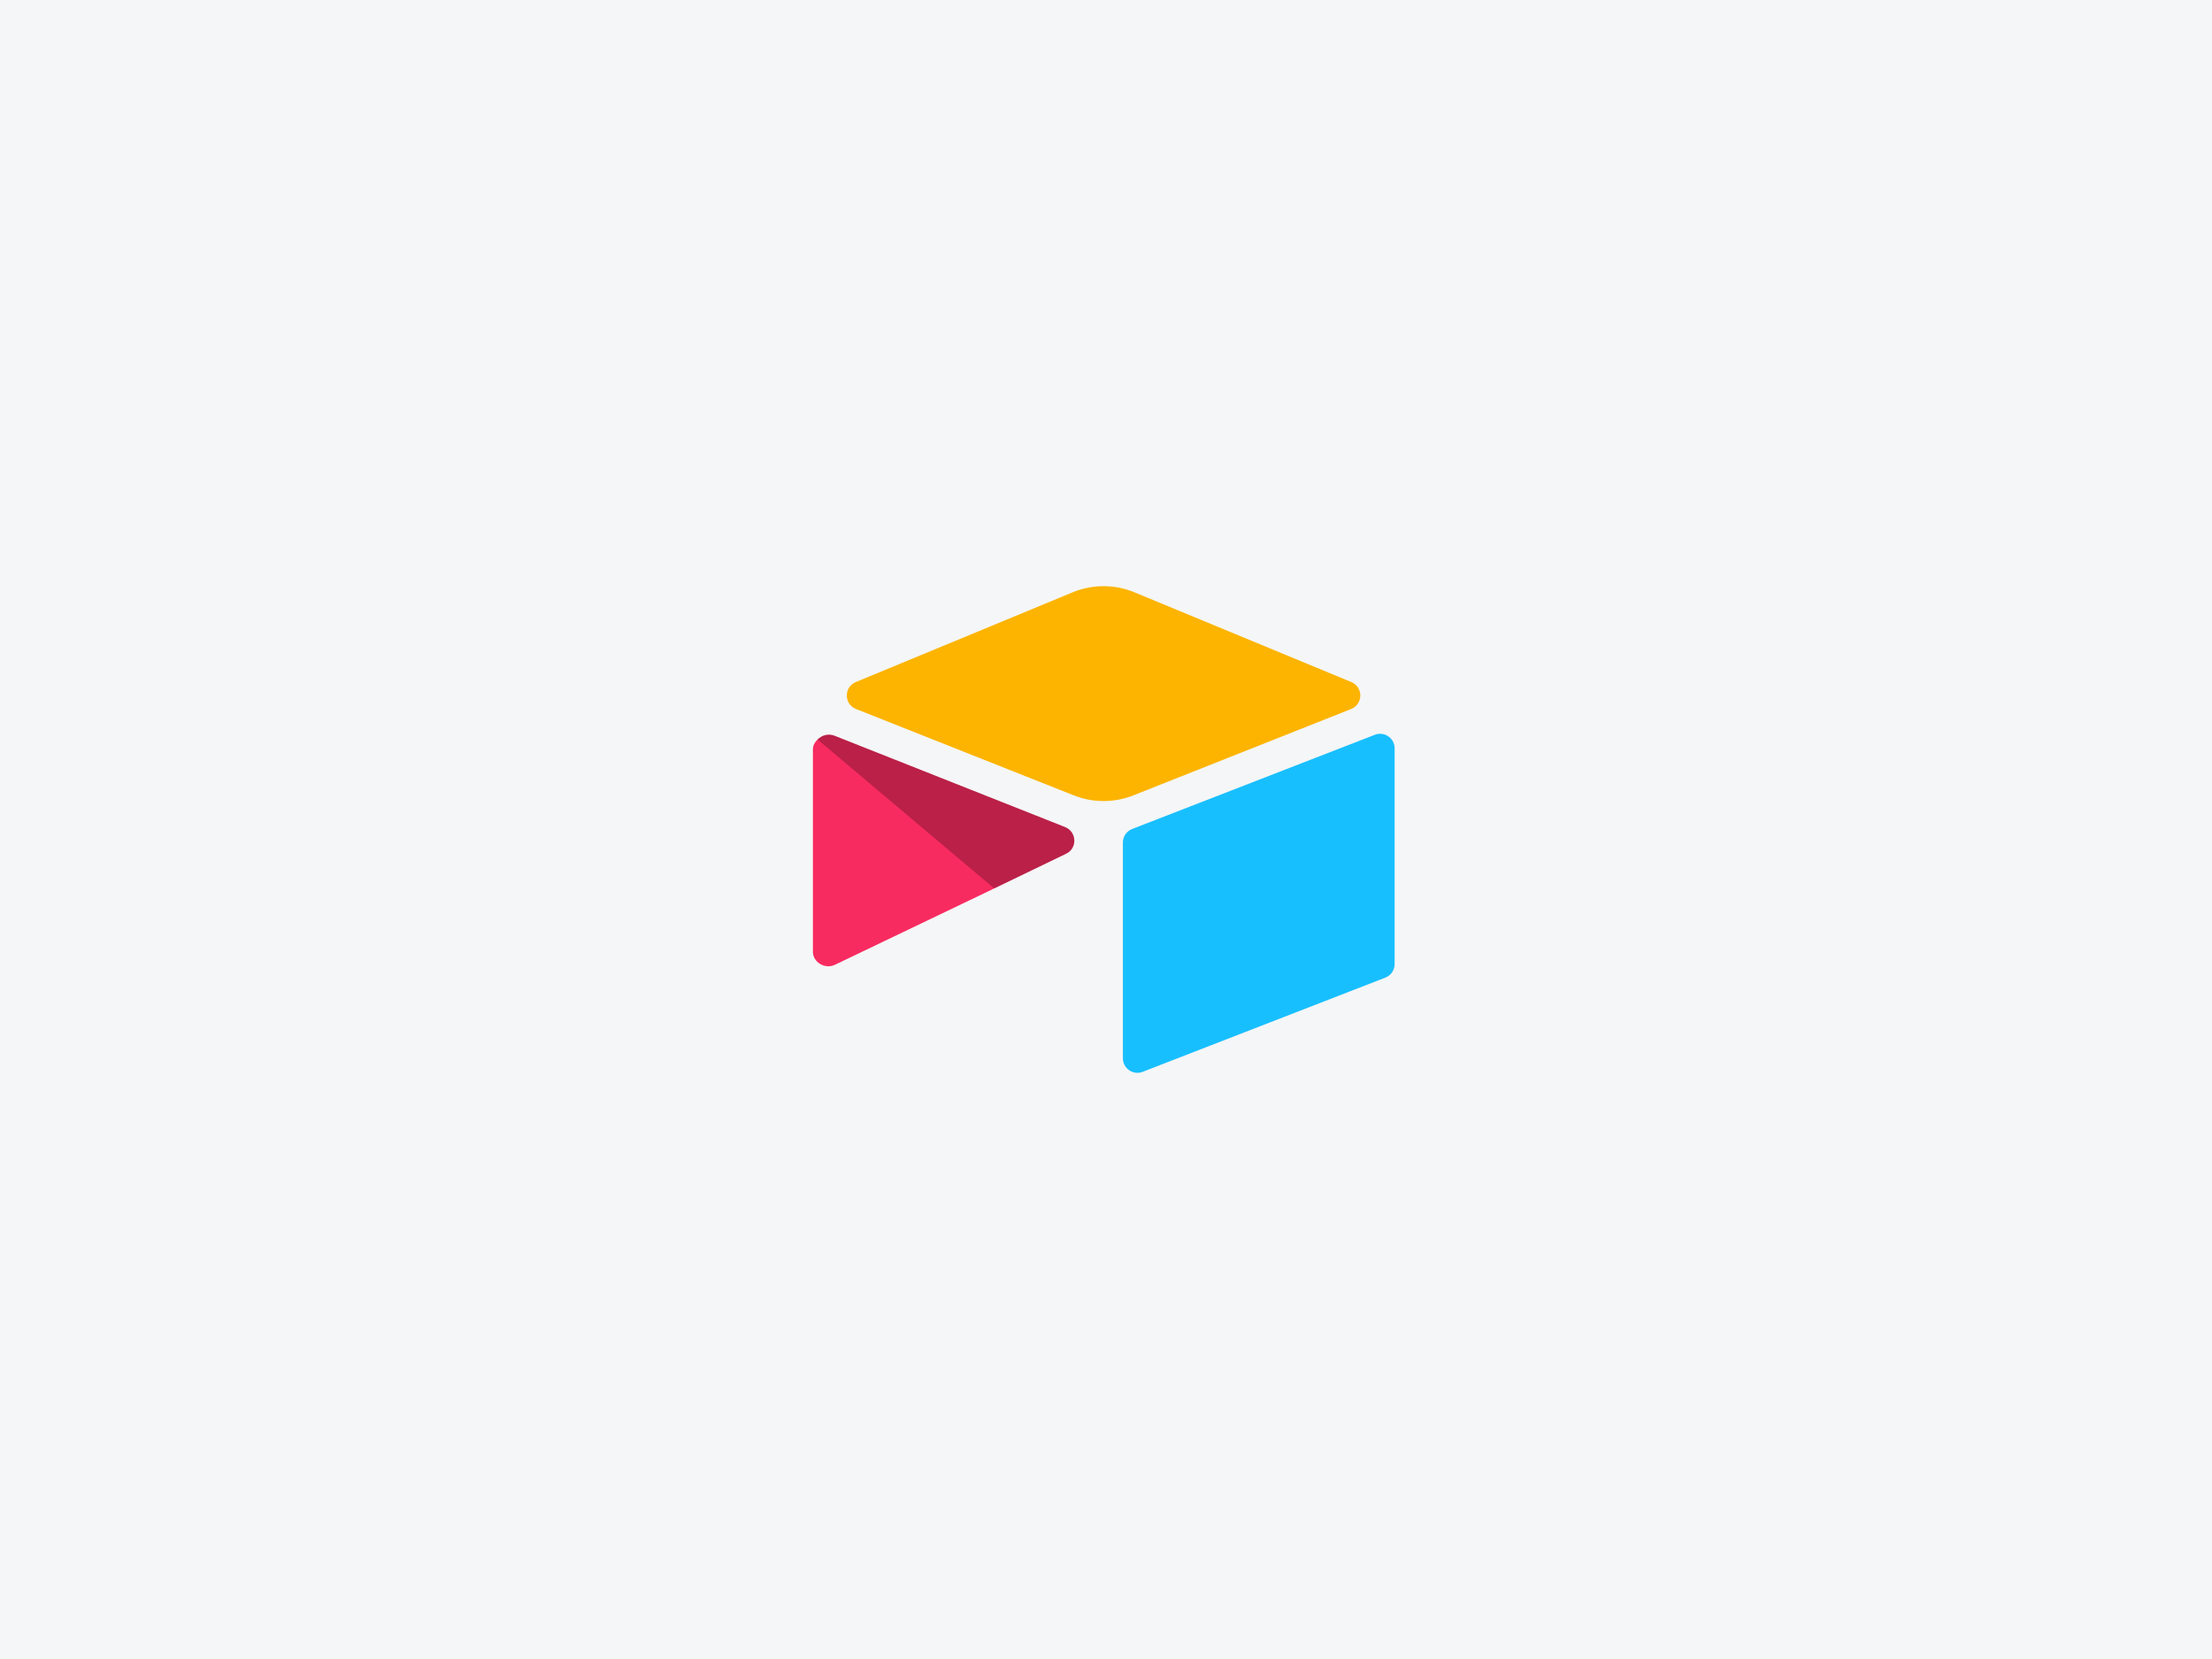 <svg xmlns="http://www.w3.org/2000/svg" width="400" height="300" viewBox="0 0 400 300"><g fill="none" fill-rule="evenodd"><rect width="400" height="300" fill="#81949F" fill-opacity=".08"/><path fill="#FCB400" fill-rule="nonzero" d="M193.972,107.11 L154.753,123.339 C152.572,124.241 152.595,127.339 154.79,128.209 L194.173,143.827 C197.633,145.199 201.487,145.199 204.947,143.827 L244.33,128.209 C246.524,127.339 246.547,124.241 244.366,123.339 L205.148,107.11 C201.569,105.63 197.55,105.63 193.972,107.11"/><path fill="#18BFFF" fill-rule="nonzero" d="M203.054,152.355 L203.054,191.37 C203.054,193.226 204.925,194.496 206.65,193.812 L250.534,176.779 C251.536,176.381 252.193,175.413 252.193,174.336 L252.193,135.321 C252.193,133.465 250.322,132.195 248.597,132.878 L204.713,149.912 C203.711,150.31 203.054,151.278 203.054,152.355"/><path fill="#F82B60" fill-rule="nonzero" d="M192.806,154.368 L179.782,160.656 L178.46,161.296 L150.967,174.469 C149.224,175.31 147,174.04 147,172.104 L147,135.485 C147,134.785 147.359,134.18 147.841,133.724 C148.042,133.523 148.269,133.357 148.506,133.226 C149.163,132.831 150.1,132.726 150.897,133.041 L192.588,149.56 C194.707,150.4 194.873,153.37 192.806,154.368"/><path fill="#000" fill-opacity=".25" fill-rule="nonzero" d="M192.806,154.368 L179.782,160.656 L147.841,133.724 C148.042,133.523 148.269,133.357 148.506,133.226 C149.163,132.831 150.1,132.726 150.897,133.041 L192.588,149.56 C194.707,150.4 194.873,153.37 192.806,154.368"/></g></svg>